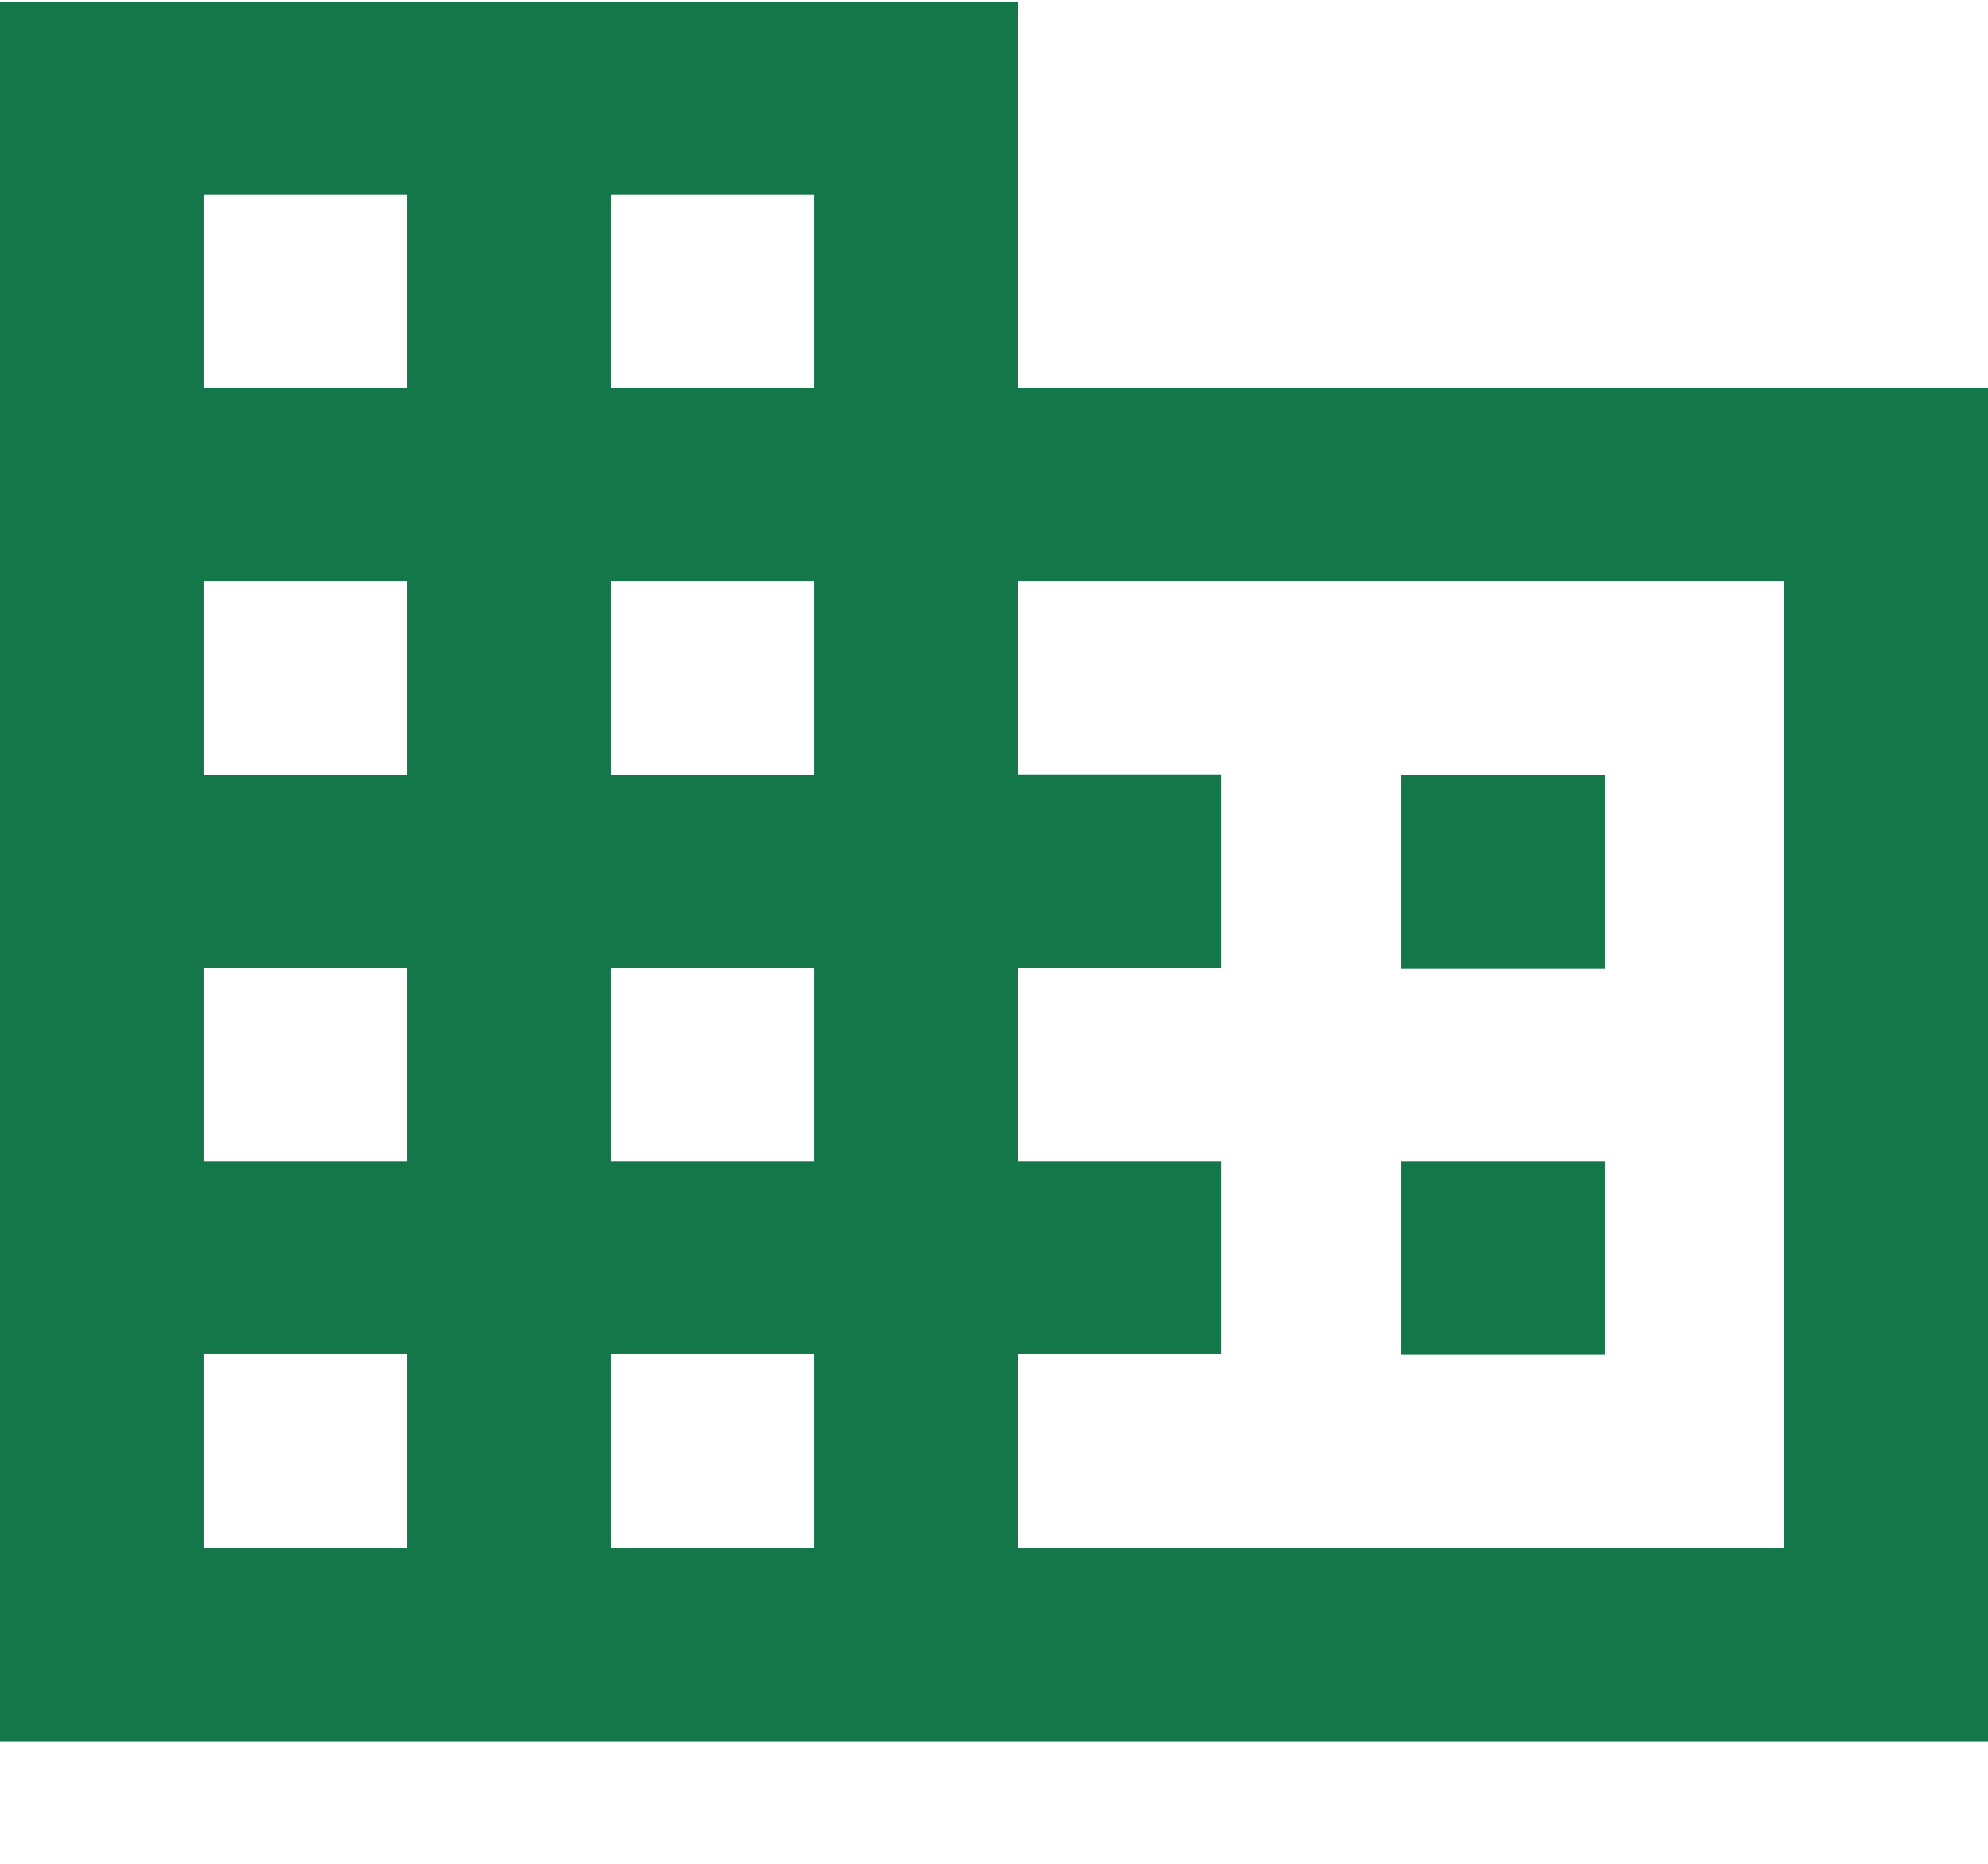 <svg width="16" height="15" viewBox="0 0 16 15" fill="none" xmlns="http://www.w3.org/2000/svg">
<path d="M8.192 3.123V0.013H0V14.013H16V3.123H8.192ZM3.277 12.456H1.638V10.899H3.277V12.456ZM3.277 9.346H1.638V7.789H3.277V9.346ZM3.277 6.236H1.638V4.679H3.277V6.236ZM3.277 3.123H1.638V1.566H3.277V3.123ZM6.554 12.456H4.915V10.899H6.554V12.456ZM6.554 9.346H4.915V7.789H6.554V9.346ZM6.554 6.236H4.915V4.679H6.554V6.236ZM6.554 3.123H4.915V1.566H6.554V3.123ZM14.361 12.456H8.192V10.899H9.831V9.346H8.192V7.789H9.831V6.232H8.192V4.679H14.361V12.456ZM12.915 6.236H11.277V7.793H12.915V6.236ZM12.915 9.346H11.277V10.903H12.915V9.346Z" fill="#137749"/>
</svg>
